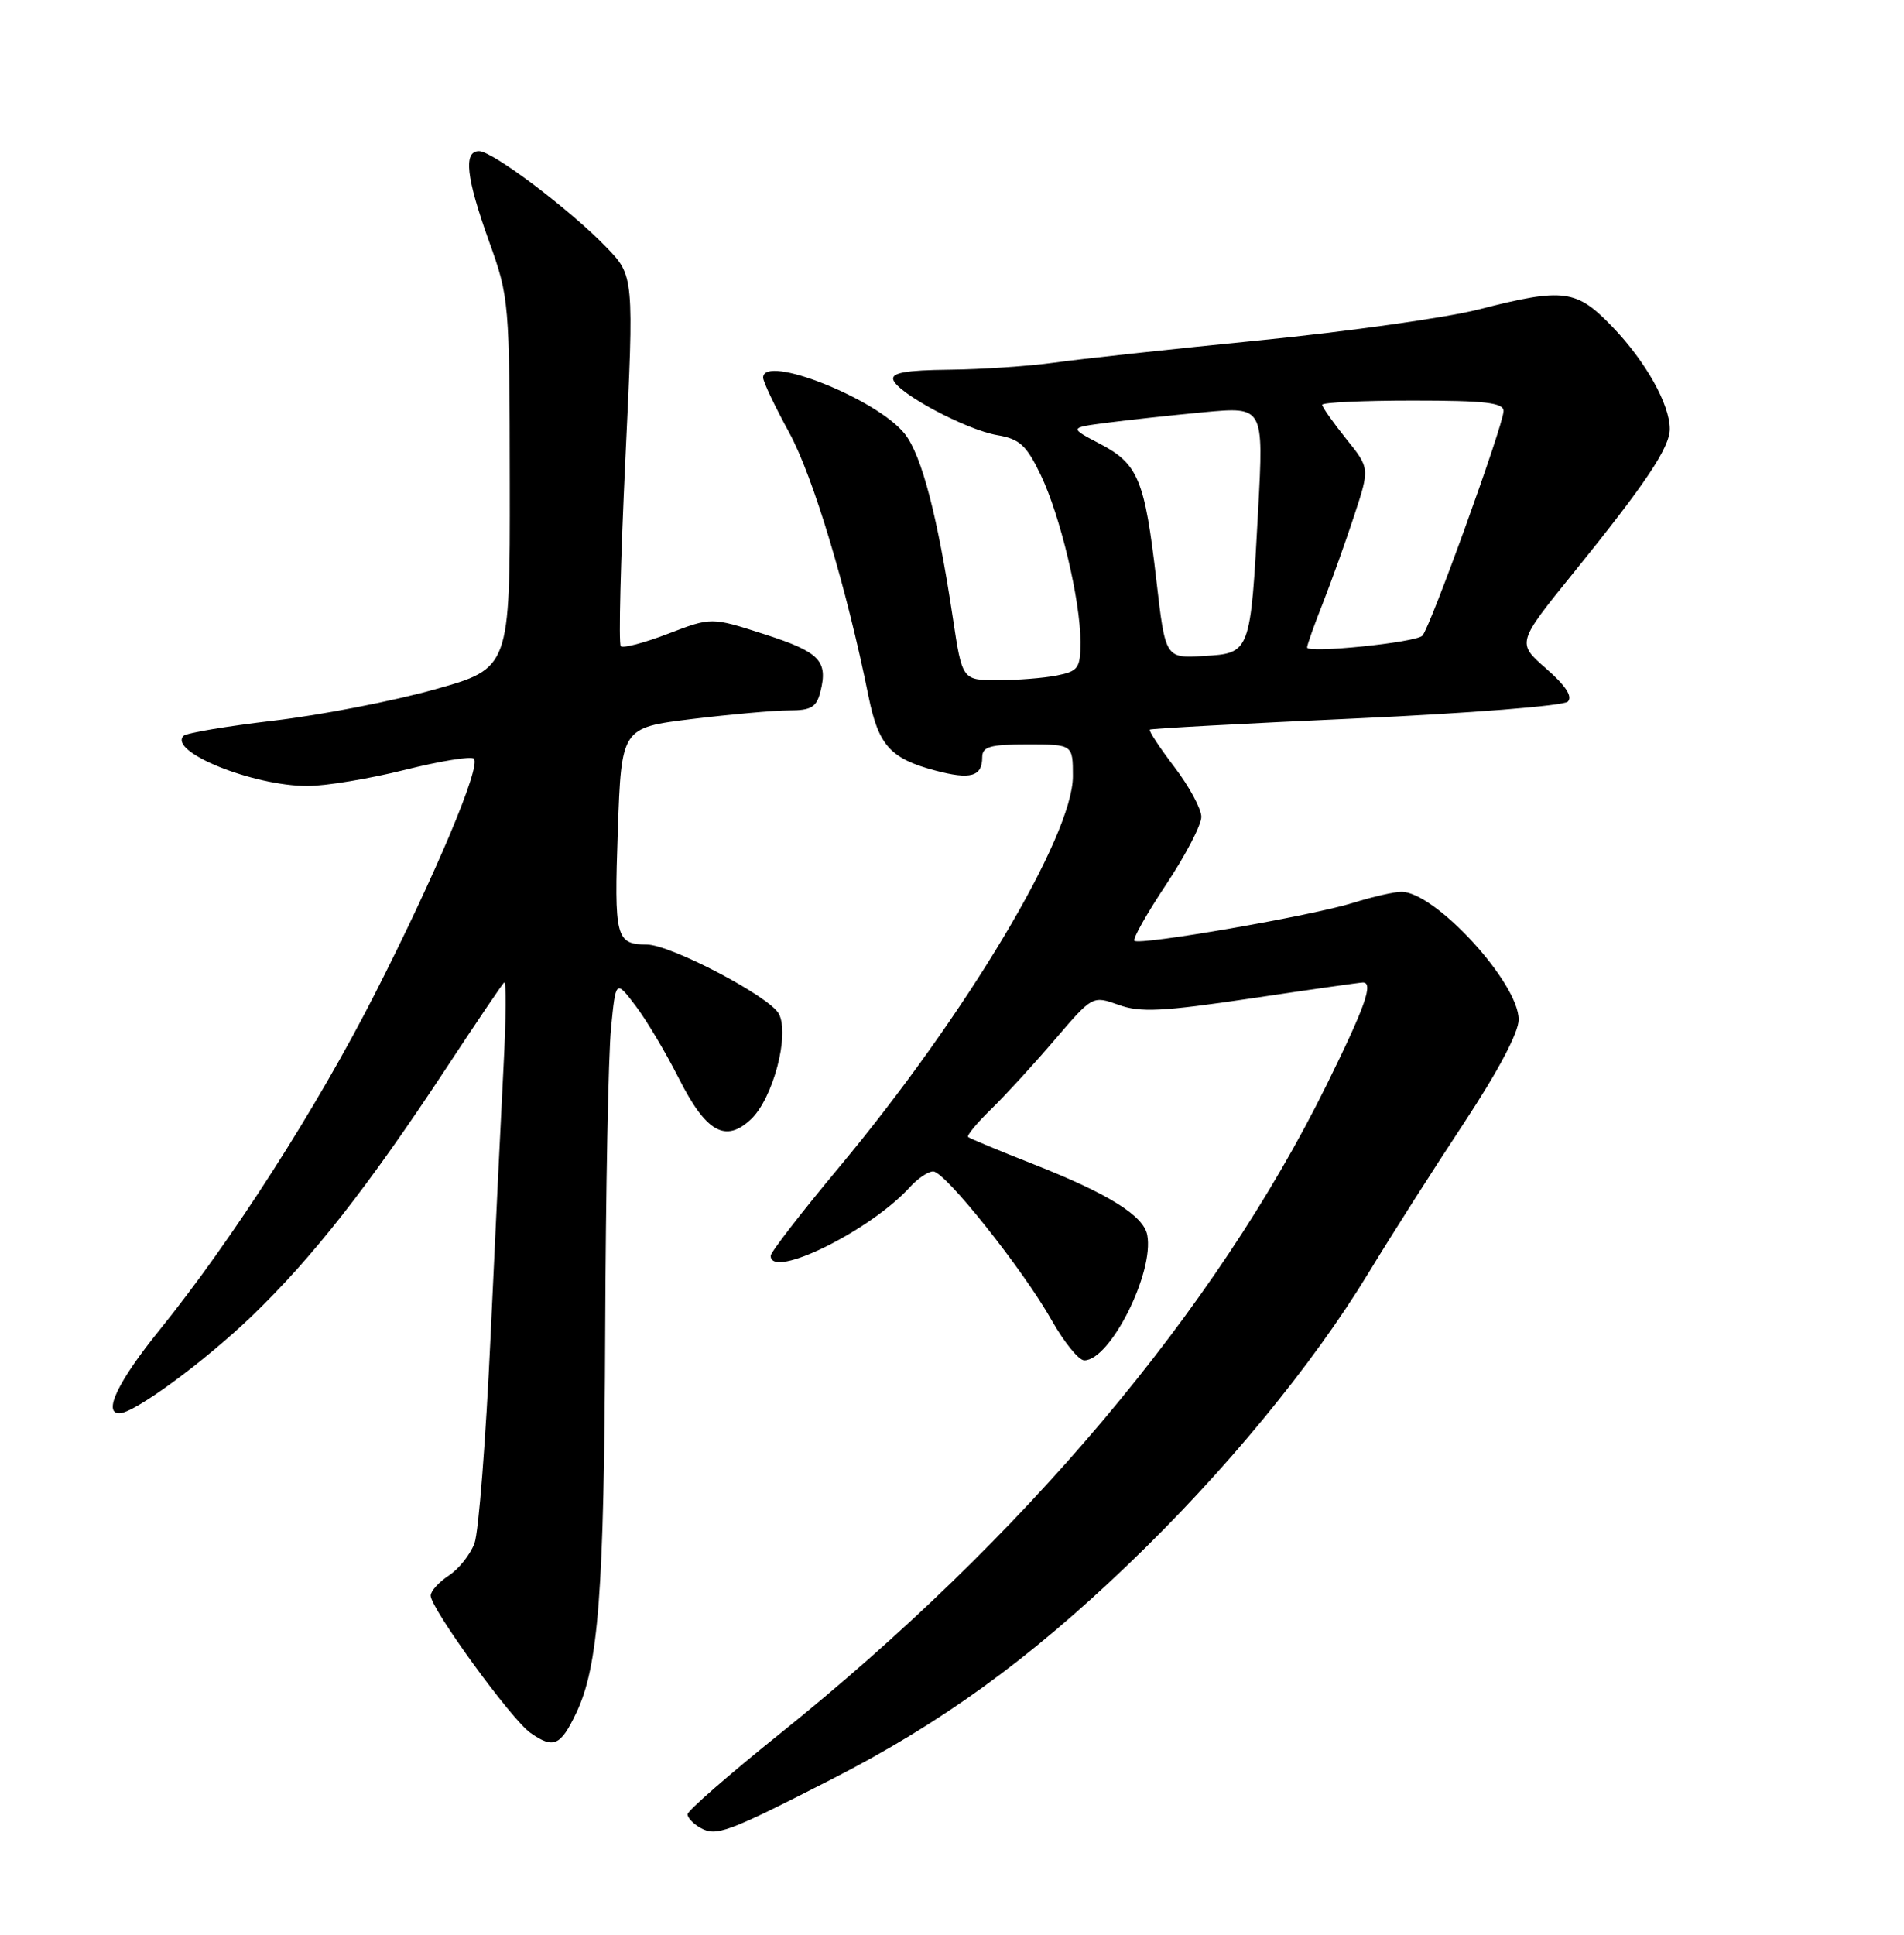 <?xml version="1.0" encoding="UTF-8" standalone="no"?>
<!DOCTYPE svg PUBLIC "-//W3C//DTD SVG 1.1//EN" "http://www.w3.org/Graphics/SVG/1.1/DTD/svg11.dtd" >
<svg xmlns="http://www.w3.org/2000/svg" xmlns:xlink="http://www.w3.org/1999/xlink" version="1.1" viewBox="0 0 252 256">
 <g >
 <path fill="currentColor"
d=" M 110.10 235.41 C 124.58 228.00 136.09 219.67 149.25 207.07 C 161.98 194.89 173.67 180.71 181.17 168.36 C 184.10 163.53 189.76 154.64 193.75 148.61 C 198.29 141.73 201.00 136.61 201.00 134.91 C 201.00 130.04 189.94 118.00 185.48 118.00 C 184.54 118.00 181.68 118.65 179.13 119.45 C 173.66 121.17 150.80 125.13 150.14 124.48 C 149.89 124.23 151.79 120.87 154.35 117.02 C 156.91 113.17 159.00 109.15 159.00 108.09 C 159.00 107.02 157.39 104.05 155.43 101.48 C 153.47 98.91 152.01 96.69 152.18 96.54 C 152.36 96.40 164.65 95.73 179.50 95.06 C 194.49 94.38 206.94 93.39 207.50 92.84 C 208.17 92.16 207.21 90.71 204.62 88.45 C 200.75 85.07 200.75 85.07 208.26 75.79 C 217.81 63.99 221.00 59.22 221.00 56.76 C 221.00 53.52 217.83 47.86 213.46 43.30 C 208.64 38.27 207.02 38.05 195.68 40.95 C 191.48 42.03 178.47 43.86 166.77 45.03 C 155.07 46.19 142.80 47.52 139.50 47.99 C 136.20 48.45 129.97 48.87 125.67 48.92 C 119.88 48.98 117.94 49.33 118.23 50.25 C 118.81 52.05 127.88 56.88 132.00 57.58 C 134.95 58.08 135.85 58.91 137.74 62.84 C 140.34 68.25 143.00 79.43 143.00 84.94 C 143.00 88.41 142.72 88.81 139.87 89.38 C 138.16 89.72 134.63 90.00 132.05 90.00 C 127.35 90.00 127.35 90.00 126.11 81.75 C 124.08 68.25 121.99 60.26 119.76 57.42 C 116.11 52.79 101.00 46.78 101.00 49.97 C 101.00 50.50 102.55 53.76 104.44 57.22 C 107.60 62.98 112.04 77.73 114.95 92.14 C 116.27 98.63 117.83 100.37 123.77 101.95 C 128.46 103.20 130.00 102.76 130.00 100.19 C 130.01 98.79 131.04 98.50 136.00 98.50 C 142.00 98.50 142.00 98.50 142.00 102.71 C 142.00 110.63 127.82 134.34 111.09 154.41 C 106.09 160.40 102.00 165.69 102.00 166.16 C 102.00 169.35 115.24 162.82 120.45 157.05 C 121.47 155.92 122.85 155.00 123.51 155.00 C 125.08 155.00 135.41 167.99 139.22 174.74 C 140.86 177.63 142.78 180.00 143.51 180.00 C 146.94 180.00 152.79 168.34 151.84 163.41 C 151.35 160.85 146.71 157.96 136.90 154.09 C 132.28 152.28 128.33 150.63 128.13 150.44 C 127.93 150.25 129.28 148.61 131.14 146.80 C 133.01 144.98 136.80 140.85 139.57 137.61 C 144.60 131.73 144.60 131.73 148.05 132.96 C 150.93 134.00 153.82 133.85 165.63 132.10 C 173.40 130.94 180.04 130.00 180.38 130.00 C 181.82 130.00 180.70 133.17 175.59 143.53 C 160.87 173.38 135.45 203.54 103.13 229.47 C 96.46 234.83 91.00 239.59 91.00 240.06 C 91.00 240.52 91.76 241.33 92.70 241.85 C 94.80 243.03 96.25 242.49 110.10 235.41 Z  M 76.25 226.69 C 79.22 220.48 79.96 210.78 80.10 176.00 C 80.17 157.57 80.52 139.60 80.87 136.07 C 81.50 129.63 81.50 129.63 84.11 133.07 C 85.55 134.95 88.12 139.28 89.84 142.68 C 93.44 149.81 96.01 151.27 99.39 148.10 C 102.31 145.36 104.55 136.89 103.08 134.14 C 101.85 131.85 88.80 125.01 85.62 124.98 C 81.49 124.95 81.28 124.11 81.77 109.89 C 82.25 96.29 82.25 96.29 91.57 95.14 C 96.69 94.52 102.48 94.00 104.42 94.00 C 107.36 94.00 108.07 93.58 108.59 91.50 C 109.61 87.42 108.48 86.27 101.14 83.91 C 94.16 81.66 94.16 81.66 88.44 83.85 C 85.29 85.06 82.46 85.80 82.16 85.50 C 81.86 85.20 82.14 74.05 82.77 60.73 C 83.92 36.50 83.92 36.50 80.21 32.67 C 75.37 27.68 65.19 20.00 63.40 20.00 C 61.31 20.00 61.69 23.49 64.72 31.92 C 67.40 39.38 67.44 39.89 67.47 63.97 C 67.50 88.43 67.50 88.43 57.50 91.23 C 52.00 92.77 42.44 94.62 36.25 95.35 C 30.06 96.08 24.68 96.98 24.30 97.36 C 22.22 99.45 33.46 104.00 40.71 104.00 C 43.11 104.00 48.90 103.04 53.57 101.87 C 58.25 100.70 62.36 100.03 62.72 100.39 C 63.70 101.37 57.66 115.70 49.63 131.48 C 41.92 146.63 30.72 164.10 21.10 176.00 C 15.64 182.75 13.59 187.00 15.80 187.00 C 17.76 187.00 27.01 180.21 33.34 174.13 C 41.32 166.46 48.73 157.02 58.95 141.50 C 62.93 135.45 66.43 130.28 66.72 130.00 C 67.02 129.72 66.98 134.68 66.65 141.00 C 66.32 147.32 65.54 163.53 64.92 177.00 C 64.30 190.47 63.35 202.72 62.80 204.20 C 62.25 205.69 60.72 207.61 59.40 208.47 C 58.08 209.34 57.00 210.53 57.00 211.12 C 57.00 212.83 67.70 227.55 70.22 229.30 C 73.26 231.42 74.18 231.02 76.25 226.69 Z  M 153.05 76.80 C 151.52 63.50 150.65 61.38 145.61 58.74 C 141.50 56.59 141.50 56.59 146.50 55.94 C 149.25 55.58 155.04 54.95 159.38 54.54 C 167.25 53.81 167.25 53.81 166.52 67.48 C 165.50 86.48 165.52 86.43 159.30 86.80 C 154.24 87.10 154.24 87.10 153.05 76.80 Z  M 173.00 85.67 C 173.00 85.34 173.94 82.69 175.09 79.79 C 176.23 76.88 178.10 71.68 179.23 68.23 C 181.30 61.95 181.30 61.95 178.15 58.04 C 176.42 55.88 175.00 53.87 175.00 53.56 C 175.00 53.25 180.40 53.00 187.00 53.00 C 196.58 53.00 199.00 53.28 199.00 54.39 C 199.00 56.18 189.25 83.16 188.25 84.12 C 187.32 85.03 173.00 86.48 173.00 85.67 Z "/>
</g>
</svg>